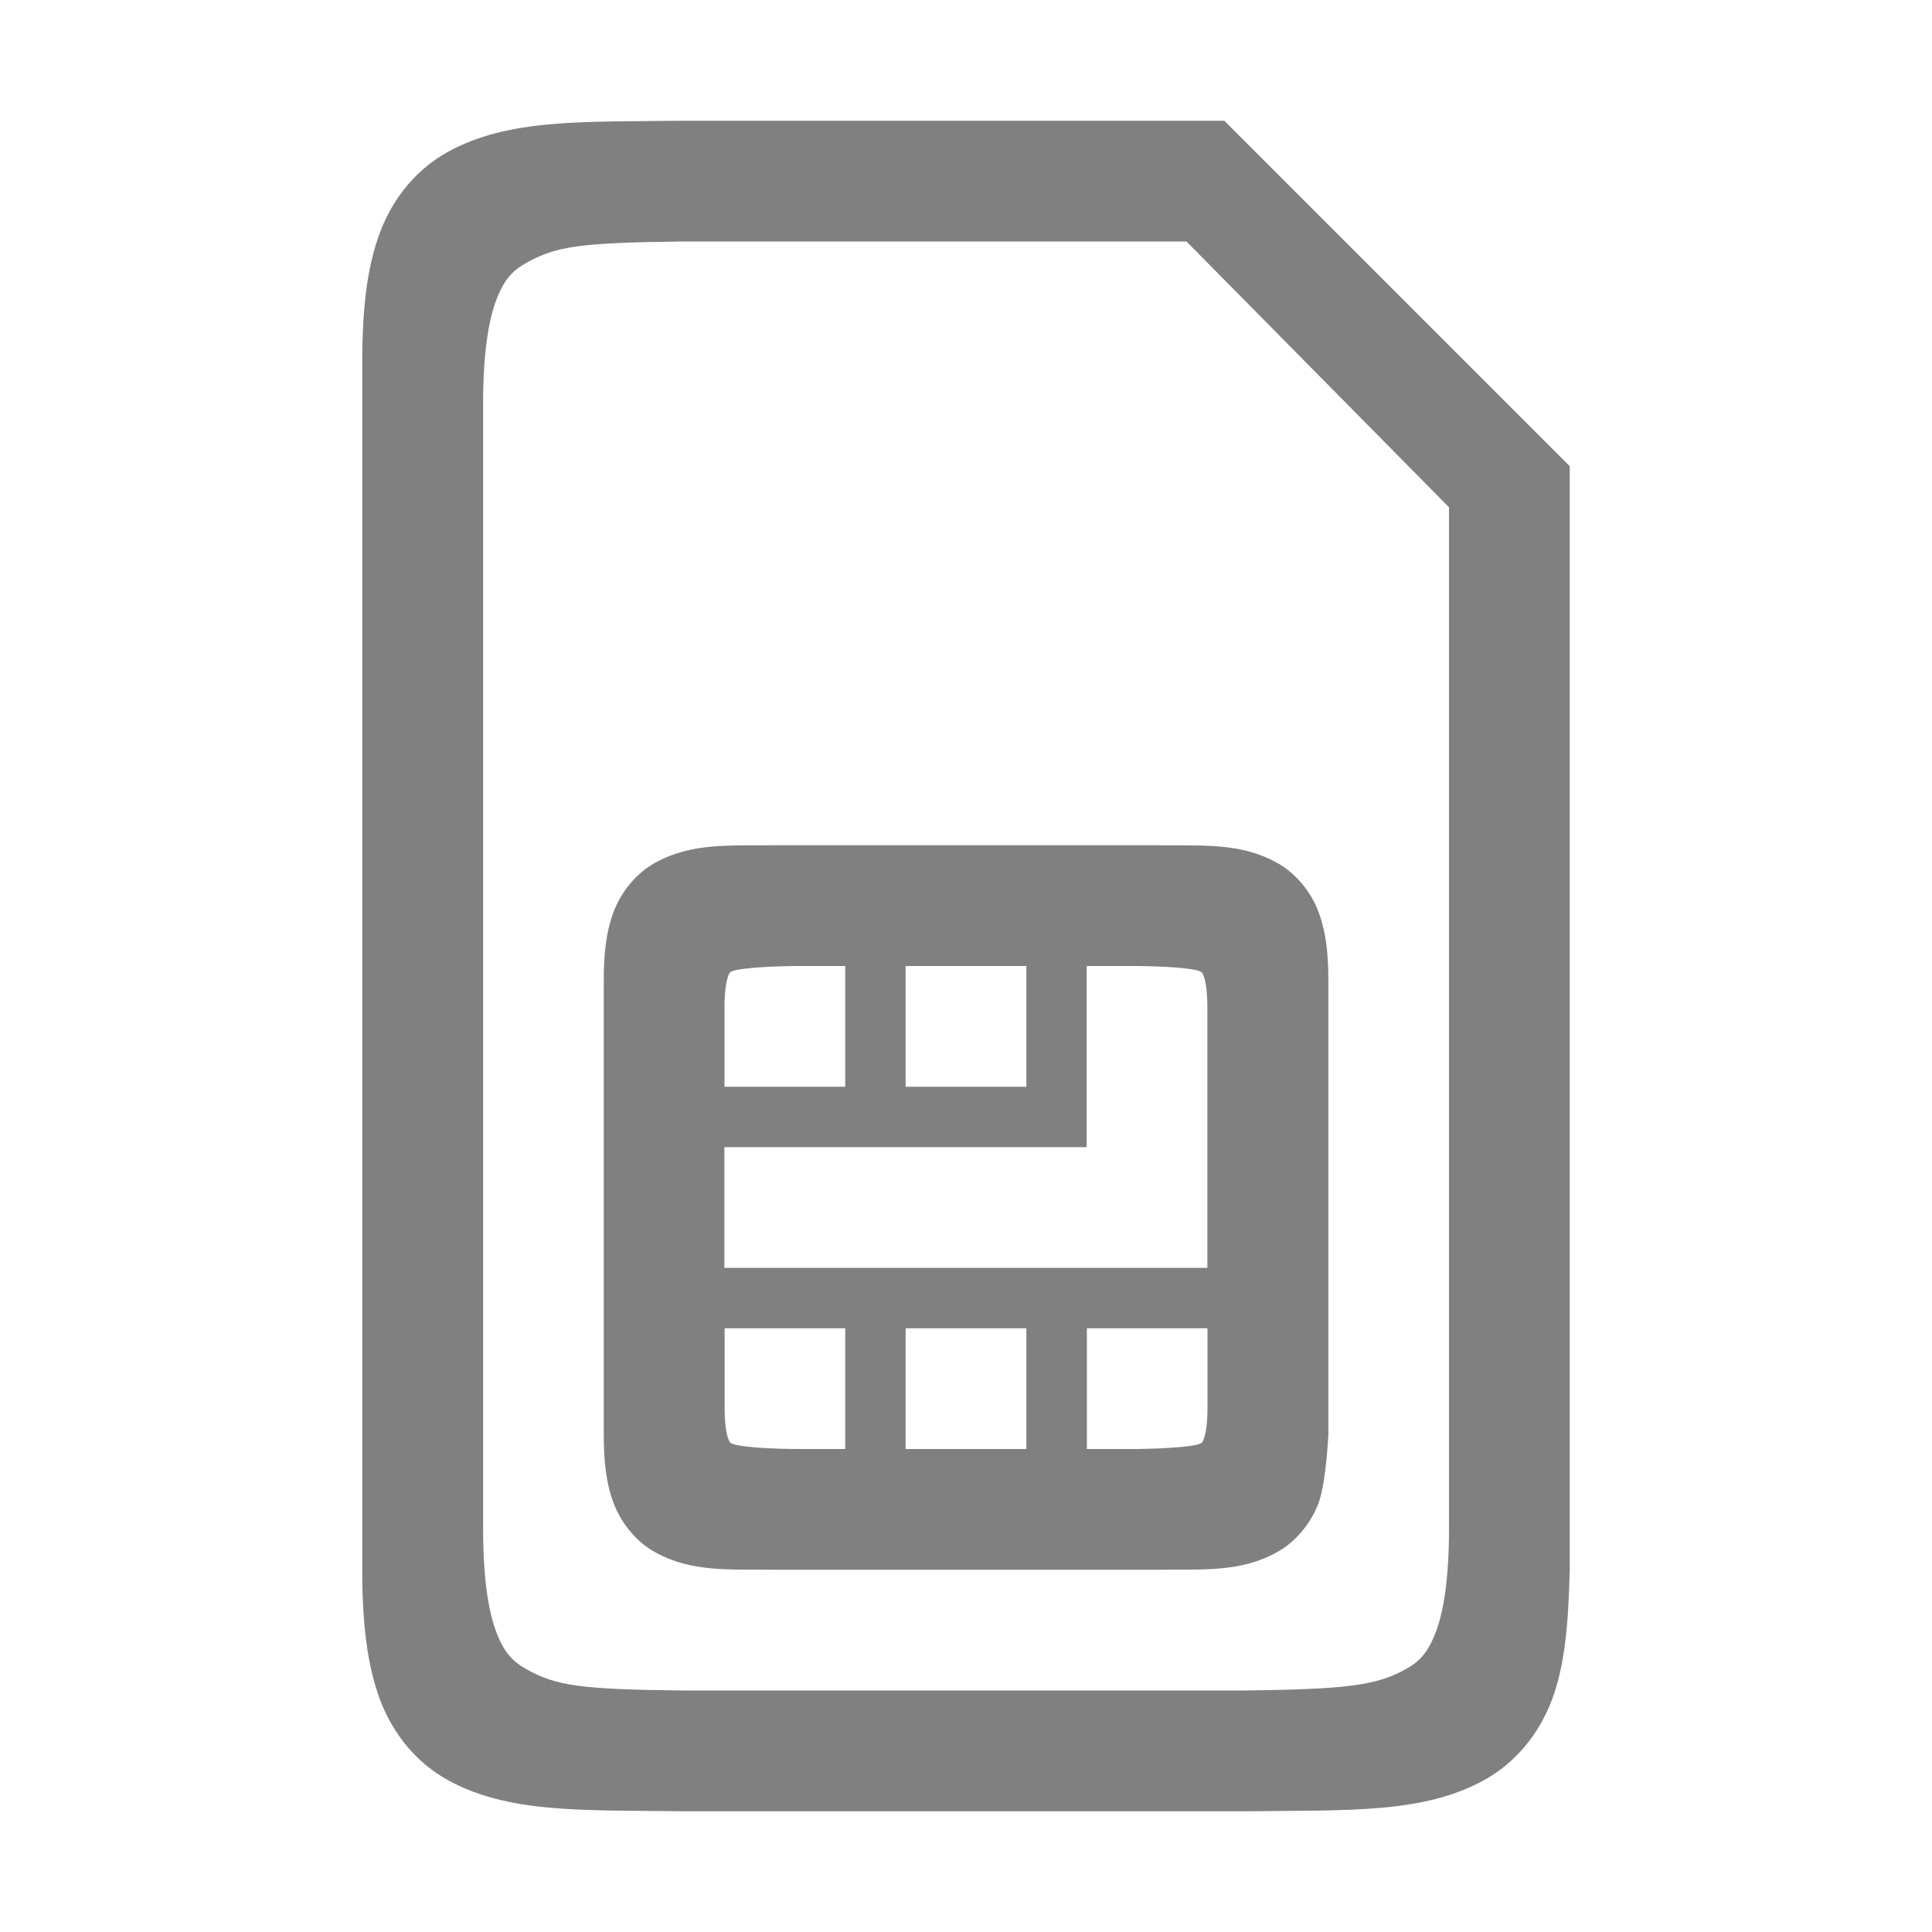 <svg version="1.1" viewBox="0 0 16 16" xmlns="http://www.w3.org/2000/svg">
 <g>
  <path d="m5.662 1c-0.839 0.01-1.451-0.019-1.953 0.258-0.251 0.138-0.451 0.372-0.561 0.664-0.11 0.292-0.148 0.64-0.148 1.078v10c0 0.438 0.039 0.786 0.148 1.078 0.11 0.292 0.31 0.526 0.561 0.664 0.502 0.277 1.114 0.248 1.953 0.258h0.002 4.672 0.002c0.839-0.01 1.451 0.019 1.953-0.258 0.251-0.138 0.451-0.372 0.561-0.664 0.11-0.292 0.137-0.64 0.148-1.078v-9.139l-2.861-2.861h-4.475-0.002zm-0.018 1h4.182l2.174 2.201v8.465c-1e-6 0.395-0.042 0.67-0.107 0.844-0.065 0.173-0.134 0.249-0.256 0.316-0.244 0.135-0.5 0.164-1.34 0.174h-4.648-0.004c-0.84-0.01-1.037-0.039-1.281-0.174-0.122-0.067-0.191-0.143-0.256-0.316-0.065-0.173-0.107-0.449-0.107-0.844v-9.332c0-0.395 0.042-0.67 0.107-0.844 0.065-0.173 0.134-0.249 0.256-0.316 0.244-0.135 0.442-0.164 1.281-0.174z" color="#000000" color-rendering="auto" fill="#808080" image-rendering="auto" shape-rendering="auto" solid-color="#000000" style="isolation:auto;mix-blend-mode:normal;text-decoration-color:#000000;text-decoration-line:none;text-decoration-style:solid;text-indent:0;text-transform:none;white-space:normal"/>
  <path d="m6.436 7c-0.396 0.005-0.704-0.024-1.01 0.145-0.153 0.084-0.28 0.236-0.344 0.406-0.064 0.17-0.082 0.353-0.082 0.572v3.754c0 0.219 0.018 0.402 0.082 0.572 0.064 0.17 0.191 0.322 0.344 0.406 0.305 0.169 0.613 0.14 1.01 0.145h0.002 3.127 0.002c0.396-0.005 0.702 0.024 1.008-0.145 0.153-0.084 0.28-0.236 0.344-0.406 0.064-0.17 0.082-0.572 0.082-0.572v-3.754c0-0.219-0.018-0.402-0.082-0.572-0.064-0.17-0.191-0.322-0.344-0.406-0.305-0.169-0.611-0.14-1.008-0.145h-0.002-3.127-0.002zm0.146 1h0.418v1h-1v-0.658c0-0.132 0.015-0.216 0.029-0.254 0.014-0.038 0.013-0.033 0.031-0.043 0.036-0.02 0.222-0.041 0.521-0.045zm0.918 0h1v1h-1v-1zm1.5 0h0.418c0.3 0.003 0.485 0.025 0.521 0.045 0.018 0.01 0.017 0.005 0.031 0.043 0.014 0.038 0.029 0.122 0.029 0.254v2.158h-4v-1h3v-0.5-1zm-3 3h1v1h-0.418c-0.3-0.003-0.485-0.025-0.521-0.045-0.018-0.01-0.017-0.005-0.031-0.043-0.014-0.038-0.029-0.122-0.029-0.254v-0.658zm1.5 0h1v1h-1v-1zm1.5 0h1v0.658c0 0.132-0.015 0.216-0.029 0.254-0.014 0.038-0.013 0.033-0.031 0.043-0.036 0.02-0.222 0.041-0.521 0.045h-0.418v-1z" color="#000000" color-rendering="auto" fill="#808080" image-rendering="auto" shape-rendering="auto" solid-color="#000000" style="isolation:auto;mix-blend-mode:normal;text-decoration-color:#000000;text-decoration-line:none;text-decoration-style:solid;text-indent:0;text-transform:none;white-space:normal"/>
  <rect transform="rotate(90)" y="-16" width="16" height="16" color="#000000" fill="none"/>
 </g>
</svg>
